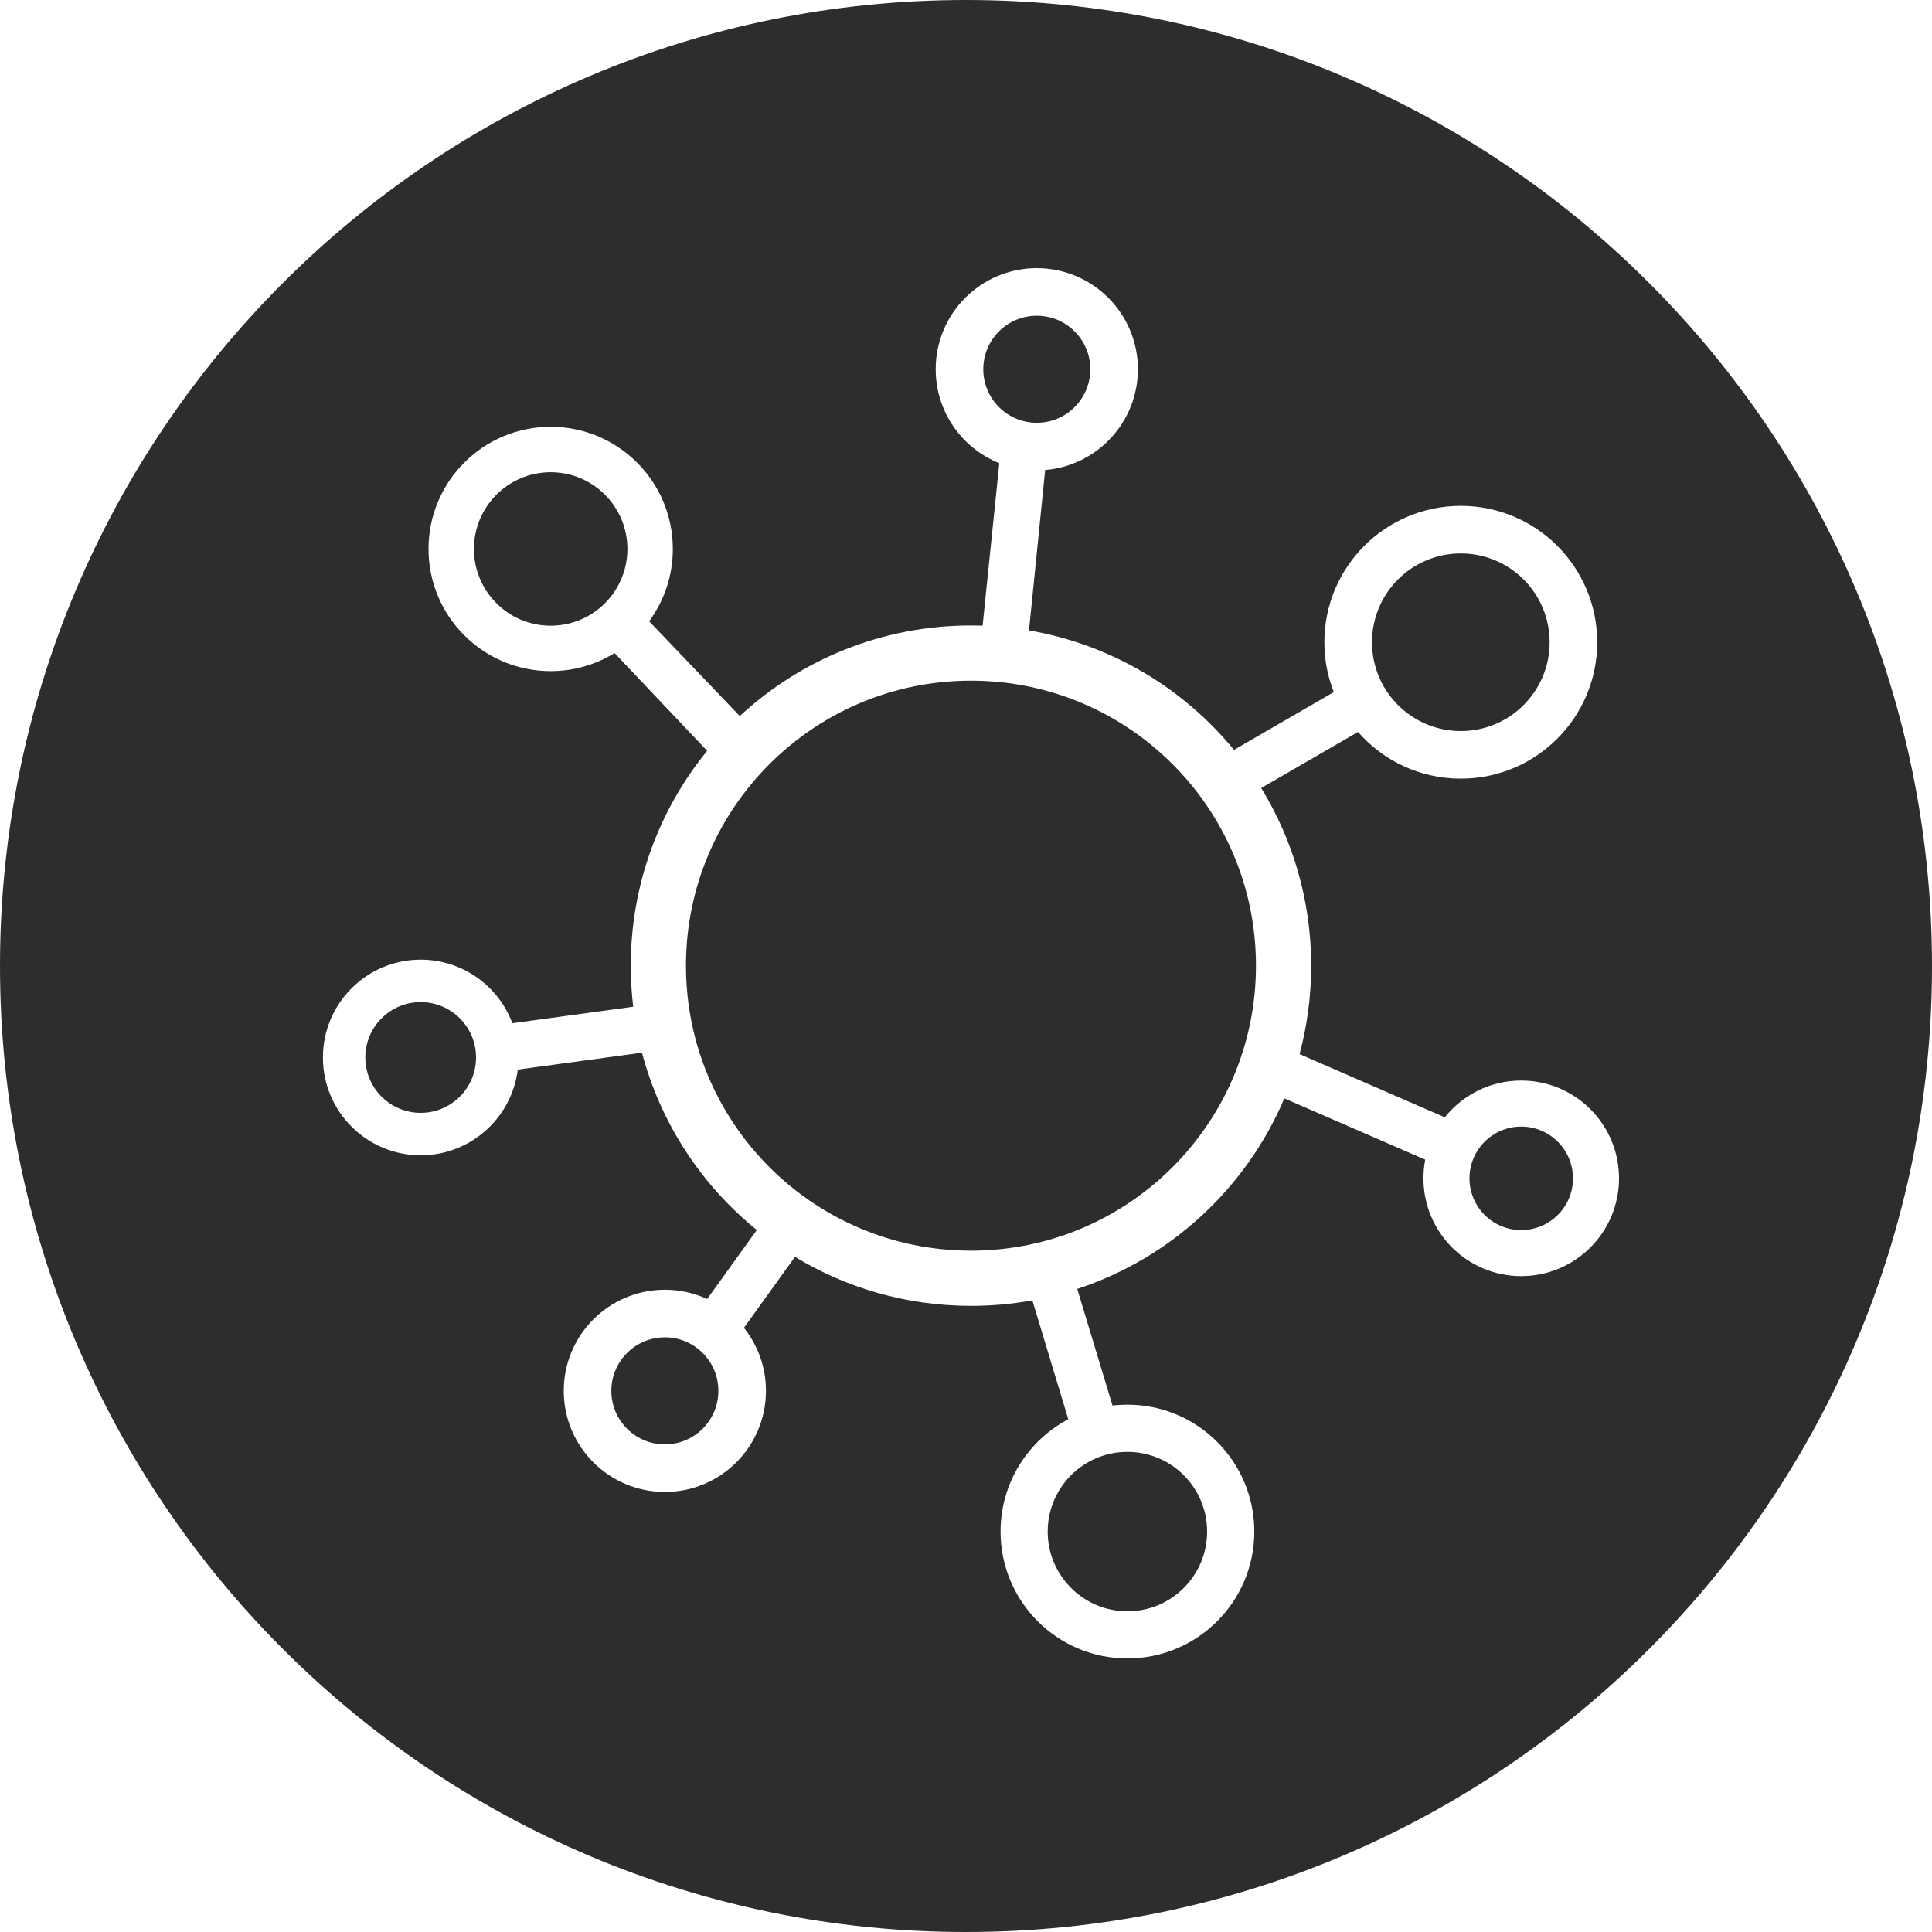 <svg xmlns="http://www.w3.org/2000/svg" xmlns:xlink="http://www.w3.org/1999/xlink" version="1.1" width="35pt" height="35pt" viewBox="0 0 35 35">
<path transform="matrix(1,0,0,-1,0,35)" d="M17.5 0C27.165 0 35 7.835 35 17.5 35 27.165 27.165 35 17.5 35 7.835 35 0 27.165 0 17.5 0 7.835 7.835 0 17.5 0ZM18.782 30.142C17.771 30.142 16.951 29.322 16.951 28.311 16.951 27.539 17.428 26.879 18.103 26.609L17.801 23.666C17.731 23.668 17.661 23.669 17.59 23.669 15.973 23.669 14.502 23.047 13.402 22.028L11.76 23.745C12.029 24.112 12.189 24.565 12.189 25.055 12.189 26.277 11.198 27.268 9.976 27.268 8.754 27.268 7.763 26.277 7.763 25.055 7.763 23.833 8.754 22.842 9.976 22.842 10.401 22.842 10.797 22.962 11.134 23.169L12.811 21.398C11.946 20.337 11.427 18.982 11.427 17.506 11.427 17.254 11.442 17.006 11.471 16.762L9.282 16.463C9.031 17.136 8.382 17.615 7.621 17.615 6.643 17.615 5.85 16.822 5.85 15.843 5.85 14.864 6.643 14.071 7.621 14.071 8.526 14.071 9.271 14.748 9.38 15.623L11.63 15.93C11.968 14.648 12.71 13.529 13.71 12.717L12.811 11.467C12.578 11.575 12.318 11.635 12.045 11.635 11.033 11.635 10.213 10.815 10.213 9.803 10.213 8.792 11.033 7.972 12.045 7.972 13.056 7.972 13.876 8.792 13.876 9.803 13.876 10.235 13.727 10.632 13.477 10.945L14.402 12.231C15.332 11.667 16.423 11.343 17.59 11.343 17.97 11.343 18.341 11.377 18.702 11.443L19.353 9.289C18.623 8.903 18.126 8.137 18.126 7.254 18.126 5.985 19.155 4.956 20.424 4.956 21.694 4.956 22.723 5.985 22.723 7.254 22.723 8.524 21.694 9.553 20.424 9.553 20.333 9.553 20.242 9.548 20.154 9.537L19.515 11.65C21.208 12.206 22.577 13.475 23.267 15.102L25.819 13.992C25.798 13.882 25.787 13.769 25.787 13.653 25.787 12.675 26.58 11.882 27.558 11.882 28.537 11.882 29.33 12.675 29.33 13.653 29.33 14.632 28.537 15.425 27.558 15.425 26.998 15.425 26.499 15.165 26.174 14.759L23.543 15.904C23.68 16.415 23.753 16.952 23.753 17.506 23.753 18.685 23.422 19.787 22.848 20.724L24.602 21.74C25.055 21.221 25.721 20.894 26.464 20.894 27.828 20.894 28.935 22 28.935 23.365 28.935 24.73 27.828 25.836 26.464 25.836 25.099 25.836 23.992 24.73 23.992 23.365 23.992 23.046 24.053 22.742 24.163 22.462L22.355 21.415C21.436 22.535 20.13 23.324 18.641 23.58L18.934 26.485C19.874 26.563 20.614 27.35 20.614 28.311 20.614 29.322 19.794 30.142 18.782 30.142ZM18.782 29.28C19.318 29.28 19.752 28.846 19.752 28.311 19.752 27.775 19.318 27.341 18.782 27.341 18.247 27.341 17.813 27.775 17.813 28.311 17.813 28.846 18.247 29.28 18.782 29.28ZM9.976 26.445C10.744 26.445 11.366 25.823 11.366 25.055 11.366 24.287 10.744 23.665 9.976 23.665 9.208 23.665 8.586 24.287 8.586 25.055 8.586 25.823 9.208 26.445 9.976 26.445ZM21.868 7.254C21.868 8.052 21.222 8.698 20.424 8.698 19.627 8.698 18.98 8.052 18.98 7.254 18.98 6.457 19.627 5.81 20.424 5.81 21.222 5.81 21.868 6.457 21.868 7.254ZM26.464 24.974C27.352 24.974 28.073 24.254 28.073 23.365 28.073 22.477 27.352 21.756 26.464 21.756 25.575 21.756 24.855 22.477 24.855 23.365 24.855 24.254 25.575 24.974 26.464 24.974ZM8.624 15.843C8.624 16.397 8.175 16.846 7.621 16.846 7.068 16.846 6.618 16.397 6.618 15.843 6.618 15.289 7.068 14.84 7.621 14.84 8.175 14.84 8.624 15.289 8.624 15.843ZM28.496 13.653C28.496 14.171 28.076 14.591 27.558 14.591 27.04 14.591 26.621 14.171 26.621 13.653 26.621 13.136 27.04 12.716 27.558 12.716 28.076 12.716 28.496 13.136 28.496 13.653ZM12.045 10.773C12.58 10.773 13.014 10.339 13.014 9.803 13.014 9.268 12.58 8.834 12.045 8.834 11.509 8.834 11.075 9.268 11.075 9.803 11.075 10.339 11.509 10.773 12.045 10.773ZM12.427 17.506C12.427 20.358 14.739 22.669 17.59 22.669 20.442 22.669 22.753 20.358 22.753 17.506 22.753 14.655 20.442 12.343 17.59 12.343 14.739 12.343 12.427 14.655 12.427 17.506Z" fill="#2d2d2d" fill-rule="evenodd"/>
</svg>
